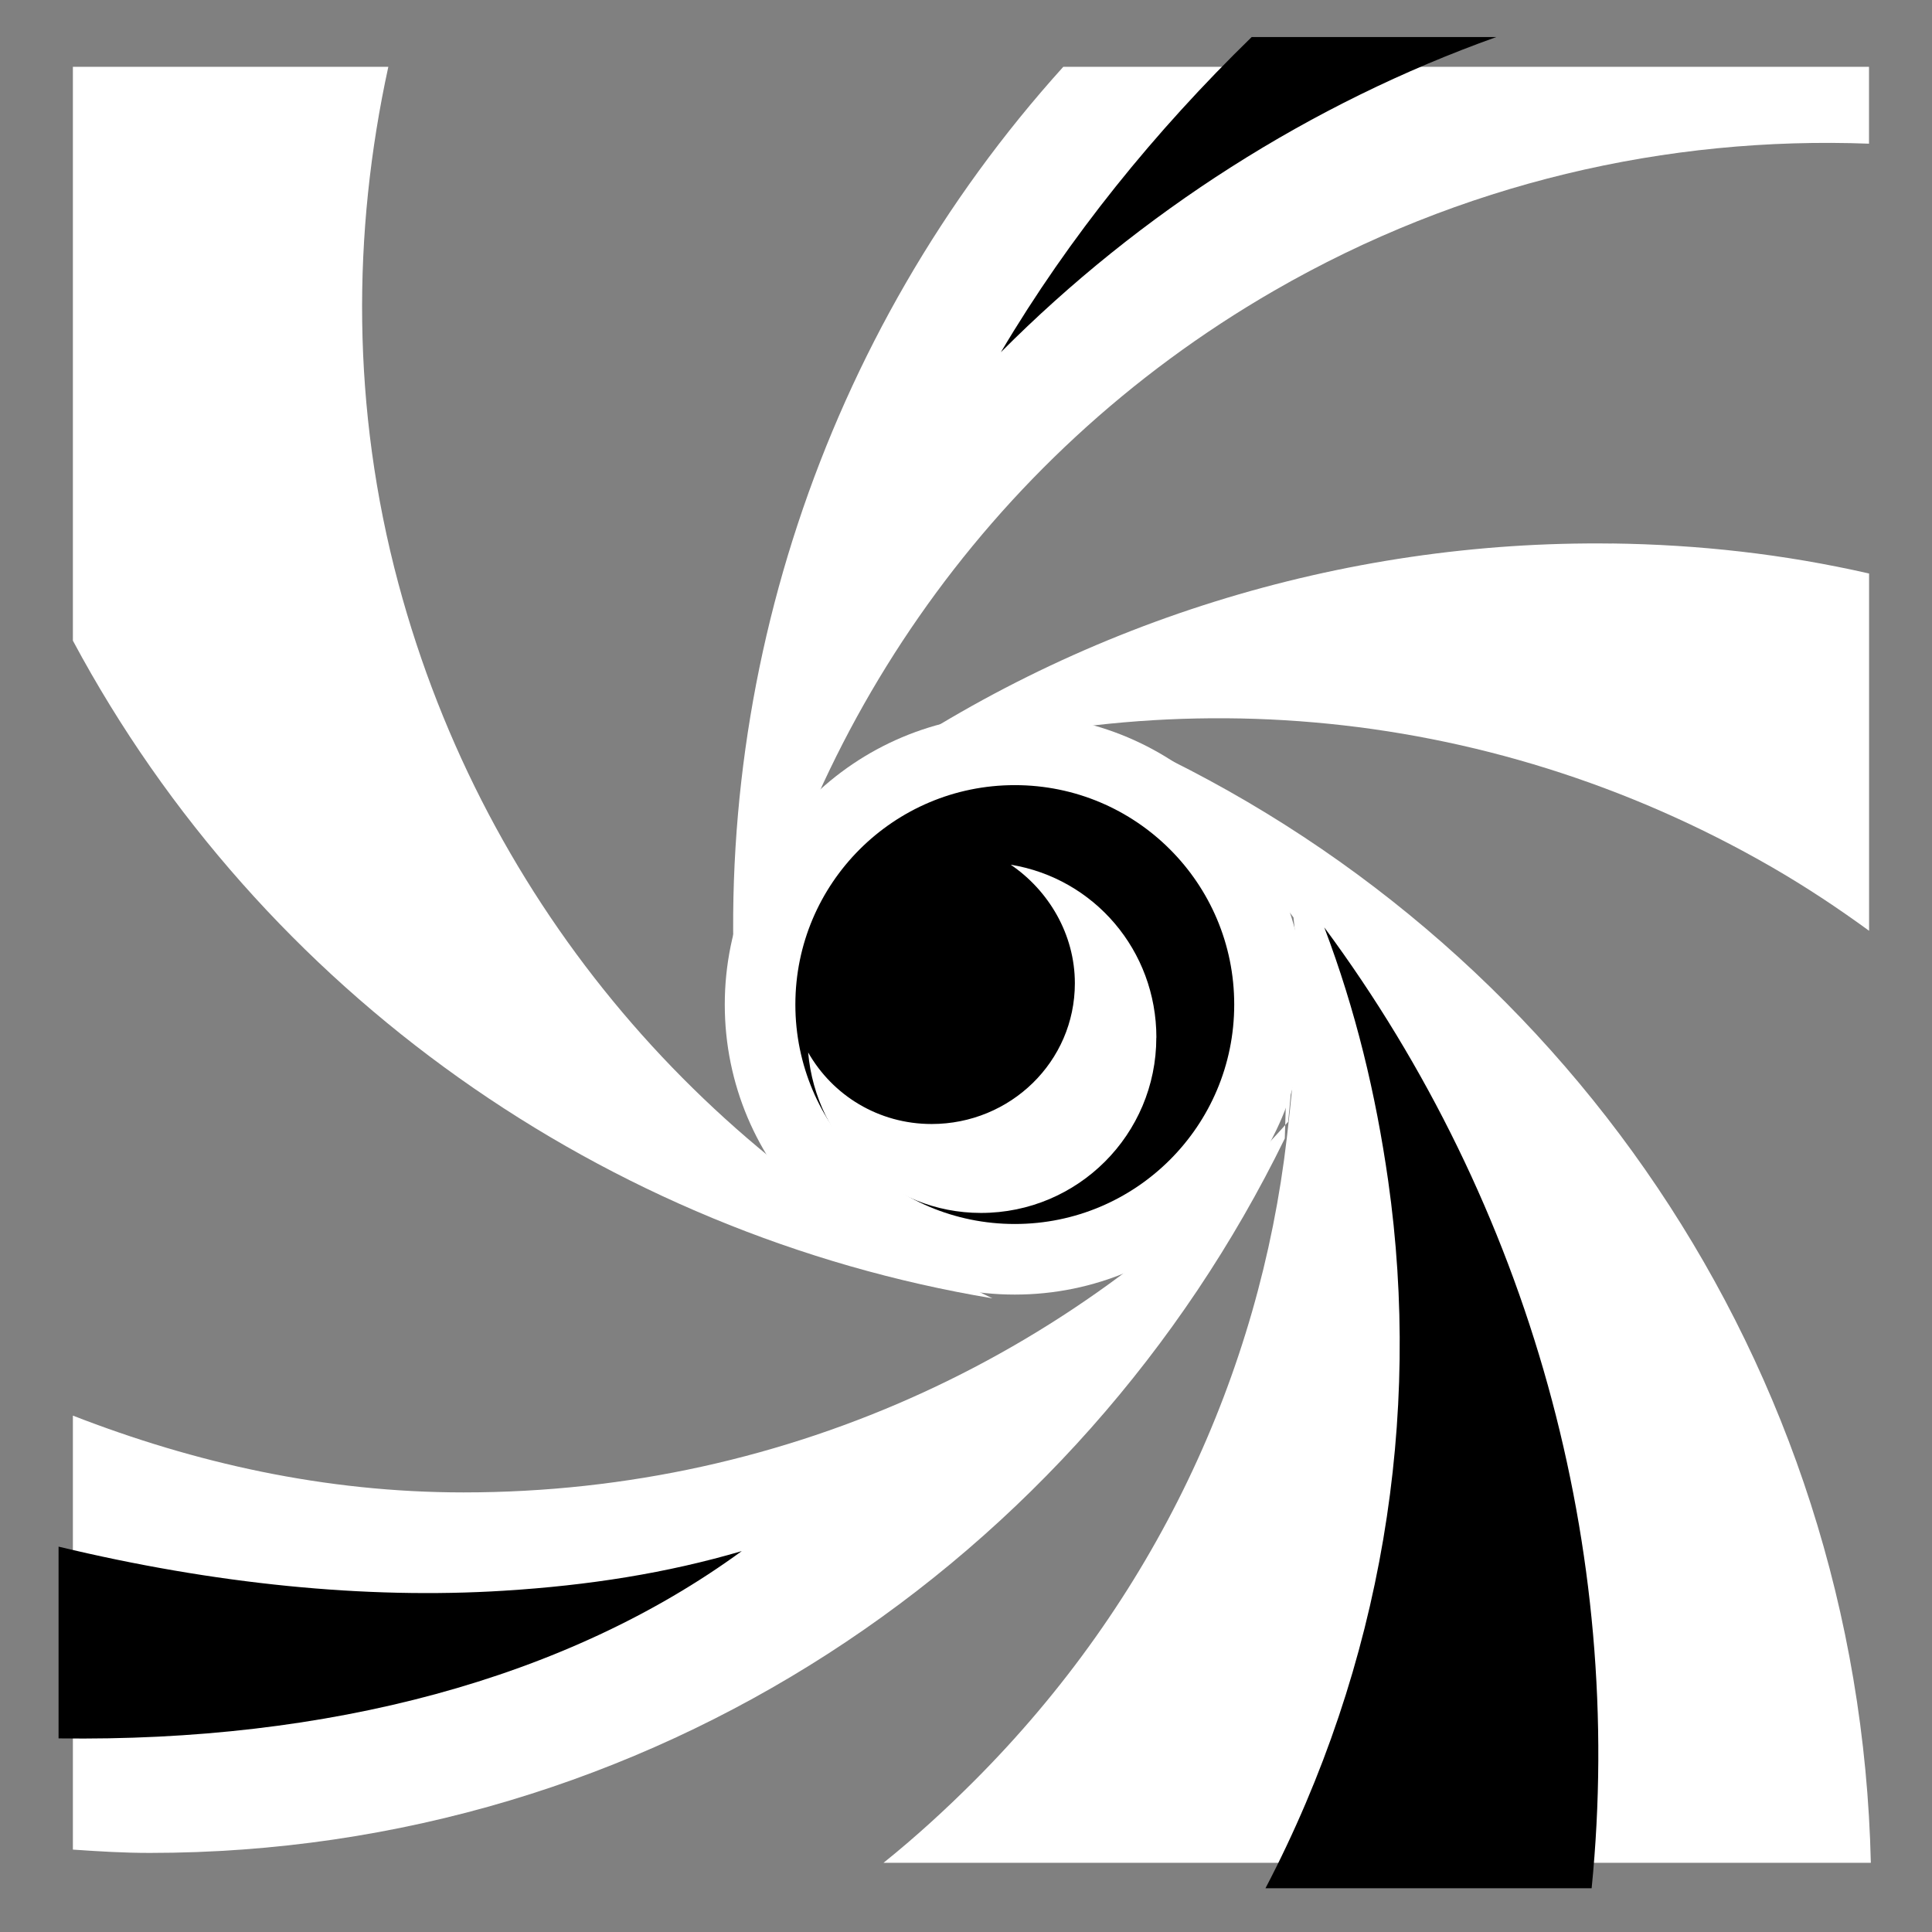 <svg viewBox="0 0 512 512" xmlns="http://www.w3.org/2000/svg">

<rect x="0" y="0" width="512" height="512" fill="#808080" stroke="none"/>

<g transform="matrix(18.689,0,0,18.689,-5911.228,-8505.935)">
<path d="m 317.328 456.078 v 8.137 c 2.679 5.005 7.567 8.414 13.038 9.326 -3.996 -1.914 -7.186 -5.523 -8.422 -10.135 -0.666 -2.486 -0.656 -4.974 -0.143 -7.328 h -4.473 z" fill="#fff"/>
<path d="m 331.372 456.078 c -3.423 3.789 -5.085 8.871 -4.598 13.89 0.811 -4.339 3.465 -8.335 7.585 -10.714 2.653 -1.532 5.58 -2.194 8.438 -2.086 v -1.09 h -11.425 z" fill="#fff"/>
<path d="m 339.152 462.838 c -3.823 -0.05 -7.619 1.127 -10.746 3.361 4.158 -1.465 8.905 -1.144 13.019 1.231 0.476 0.275 0.94 0.583 1.373 0.899 v -5.066 c -1.214 -0.277 -2.42 -0.41 -3.645 -0.426 z" fill="#fff"/>
<path d="m 334.607 468.15 c 0.074 0.957 0.055 1.933 -0.047 2.888 -2.865 3.229 -7.04 5.255 -11.693 5.255 -1.968 0 -3.814 -0.418 -5.539 -1.089 v 6.154 c 0.365 0.025 0.718 0.047 1.089 0.047 7.101 -1e-05 13.176 -4.15 16.096 -10.131 l 0.095 -3.124 z" fill="#fff"/>
<path d="m 332.469 468.972 c 0 0.992 -0.804 1.797 -1.797 1.797 s -1.797 -0.804 -1.797 -1.797 0.804 -1.797 1.797 -1.797 1.797 0.804 1.797 1.797 z" stroke="#fff" stroke-width=".498" transform="matrix(1.8646184e-8,-2.01,-2.01,-1.8646184e-8,1273.318,1134.026)"/>
<path d="m 334.043 455.656 c -1.372 1.337 -2.581 2.825 -3.556 4.469 1.975 -1.984 4.396 -3.53 7.025 -4.469 h -3.469 z"/>
<path d="m 317.125 477.062 v 2.719 c 3.82 0.053 7.201 -0.84 9.688 -2.656 -1.062 0.312 -2.167 0.487 -3.375 0.562 -1.961 0.123 -4.108 -0.095 -6.312 -0.625 z"/>
<path d="m 334.636 468.139 c 0.123 1.045 0.026 2.091 -0.094 3.125 -0.388 3.348 -1.871 6.558 -4.438 9.125 -0.412 0.412 -0.838 0.8 -1.281 1.156 h 14 c -0.162 -7.093 -4.401 -13.131 -10.5 -15.906 0.88 0.754 1.622 1.571 2.312 2.5 z" fill="#fff"/>
<path d="m 335.073 468.281 c 0.444 1.174 0.73 2.358 0.906 3.594 0.476 3.349 -0.082 6.858 -1.74 10.031 h 4.625 c 0.48 -4.8 -0.873 -9.682 -3.791 -13.625 z"/>
<path d="m 332.691 469.844 c 4e-05 1.373 -1.112 2.486 -2.486 2.486 -1.3 2e-05 -2.34 -1.005 -2.451 -2.276 0.347 0.61 0.999 1.015 1.751 1.015 1.114 0 2.031 -0.882 2.031 -1.996 1e-05 -0.696 -0.374 -1.318 -0.91 -1.681 1.182 0.193 2.066 1.215 2.066 2.451 z" fill="#fff"/>
</g>
</svg>

